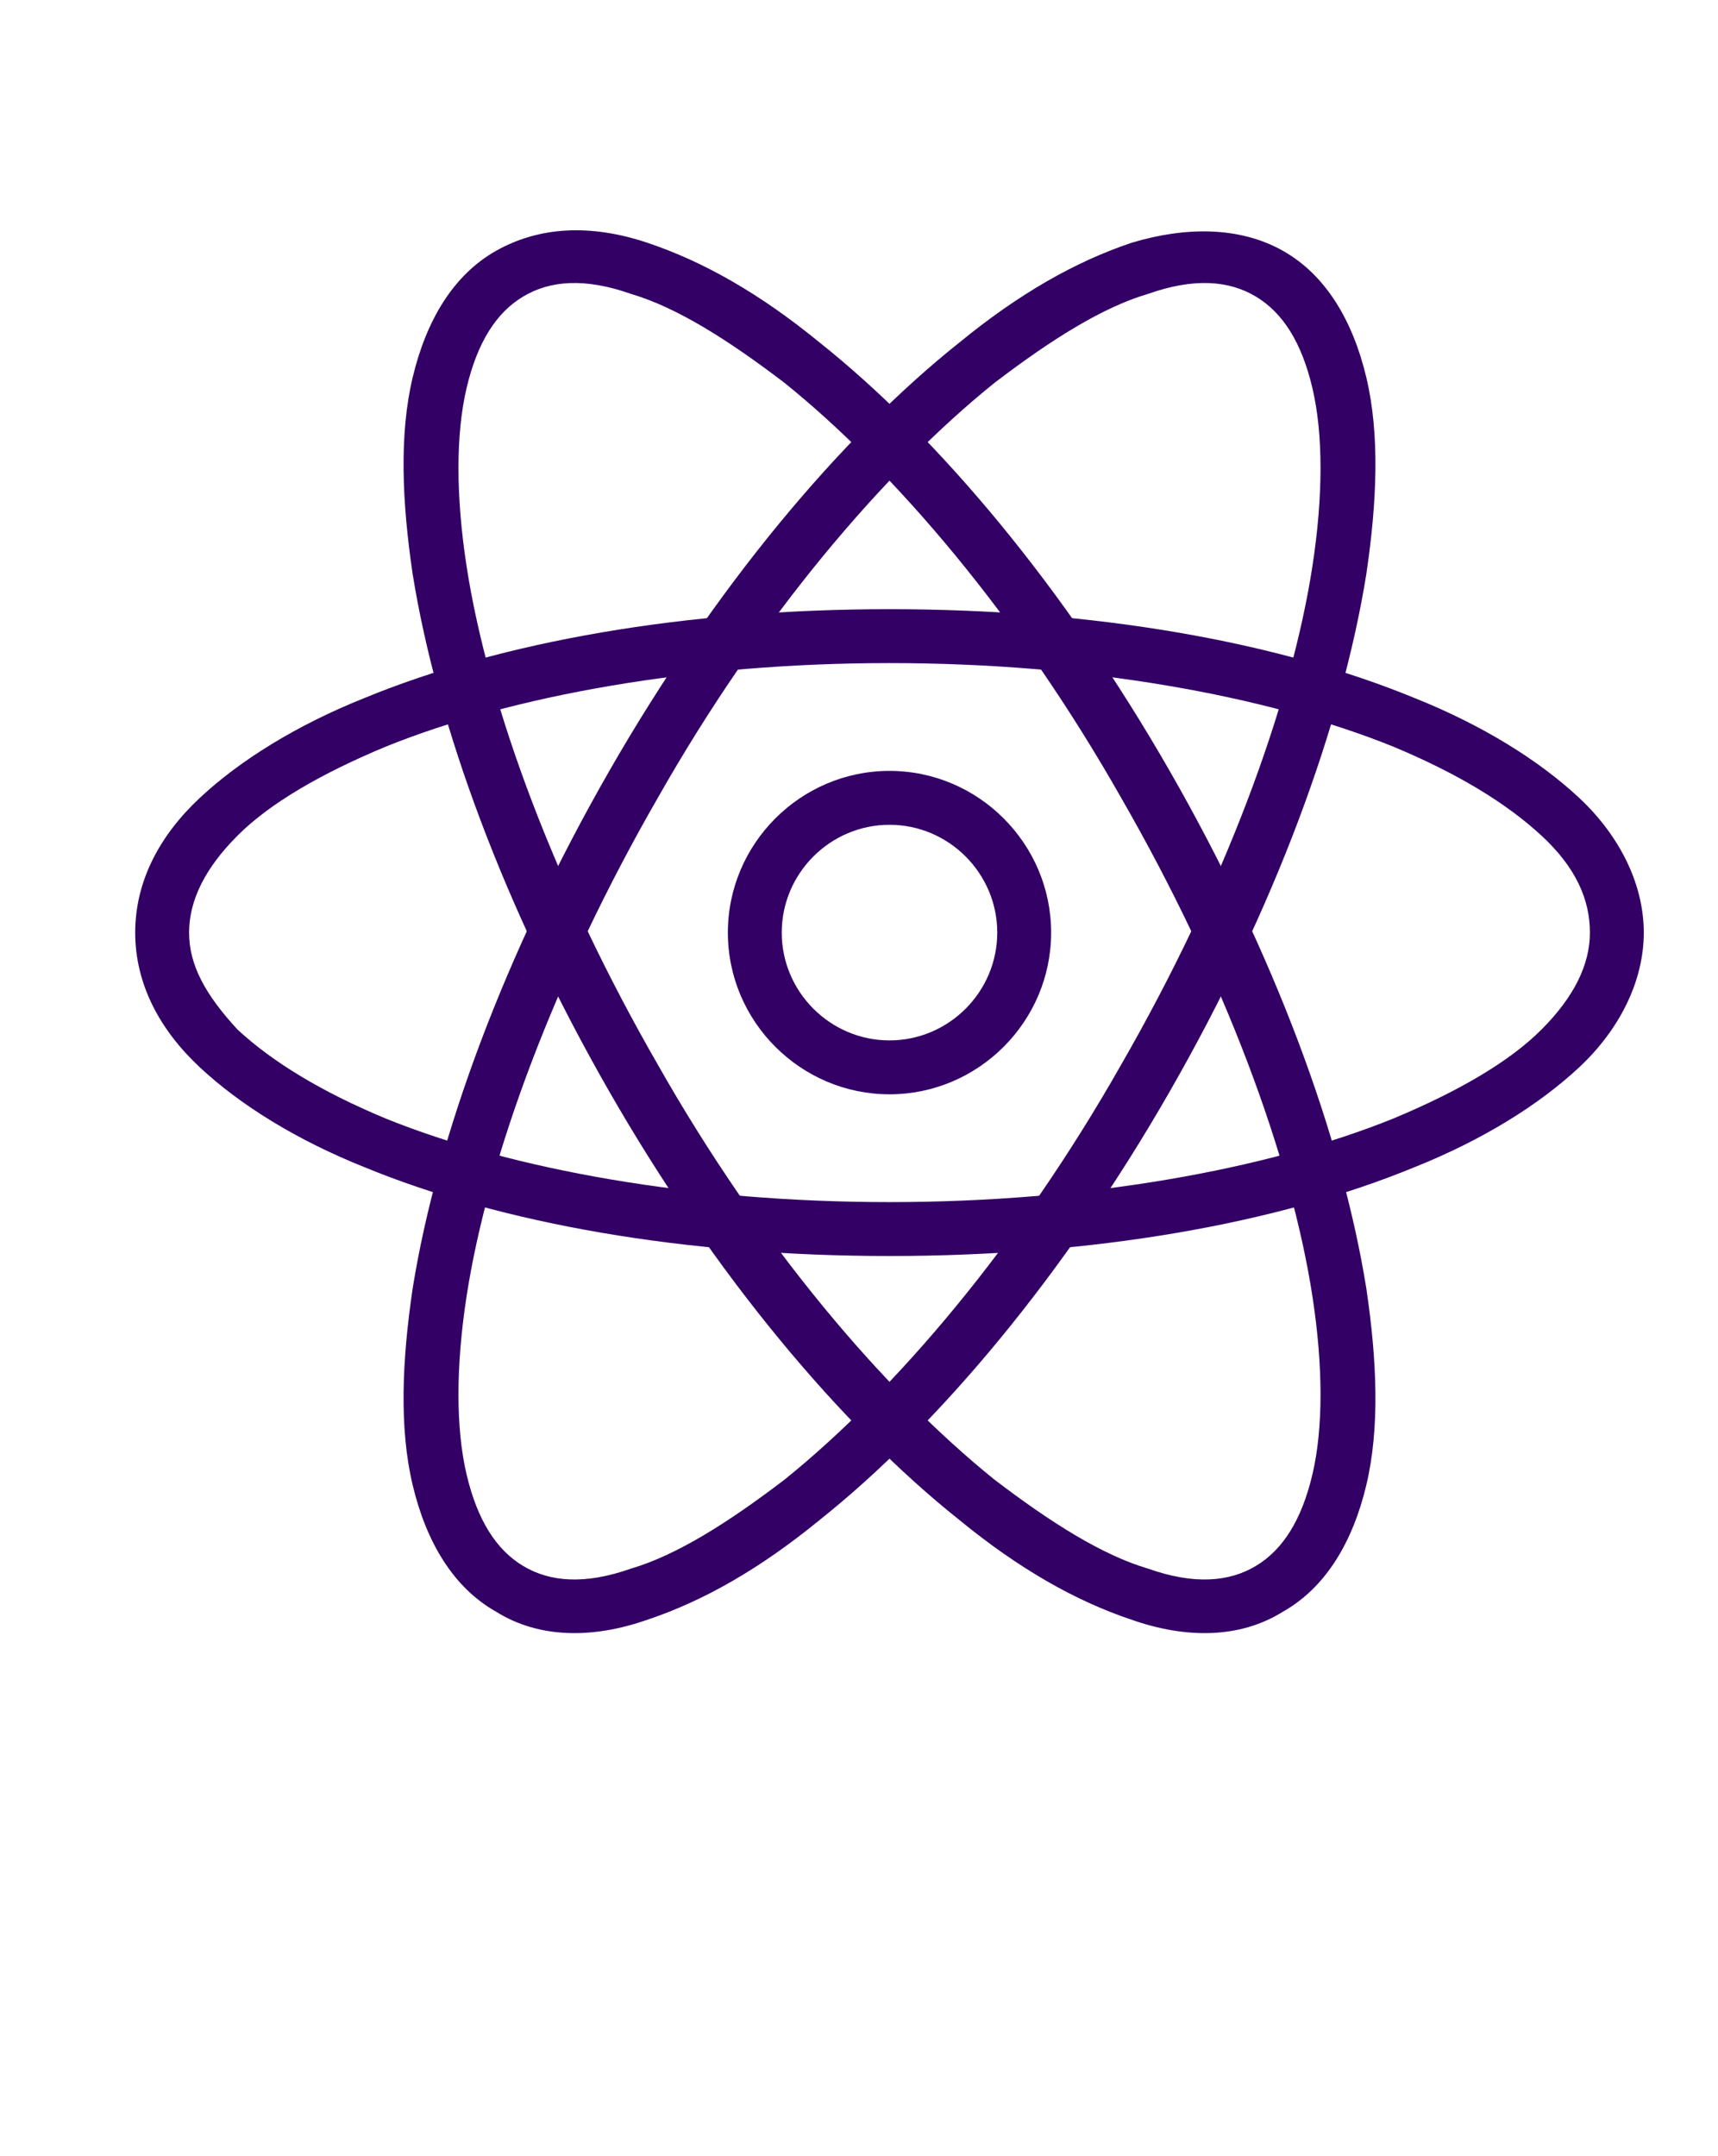 <?xml version="1.0" encoding="utf-8"?>
<!-- Generator: Adobe Illustrator 27.3.1, SVG Export Plug-In . SVG Version: 6.00 Build 0)  -->
<svg version="1.1"
	 id="Camada_1" xmlns:inkscape="http://www.inkscape.org/namespaces/inkscape" xmlns:svg="http://www.w3.org/2000/svg" xmlns:rdf="http://www.w3.org/1999/02/22-rdf-syntax-ns#" xmlns:sodipodi="http://sodipodi.sourceforge.net/DTD/sodipodi-0.dtd" xmlns:dc="http://purl.org/dc/elements/1.1/" xmlns:cc="http://creativecommons.org/ns#"
	 xmlns="http://www.w3.org/2000/svg" xmlns:xlink="http://www.w3.org/1999/xlink" x="0px" y="0px" viewBox="0 0 16.9 21.2"
	 style="enable-background:new 0 0 16.9 21.2;" xml:space="preserve">
<style type="text/css">
	.st0{fill:#330066;}
</style>
<g transform="translate(0,-280.067)">
	<g transform="matrix(0.265,0,0,0.265,-171.45,-151.829)">
		<path class="st0" d="M674,1664.4c0,3.3,2.7,6,6,6s6-2.7,6-6c0-3.3-2.7-6-6-6S674,1661.1,674,1664.4z M676,1664.4c0-2.2,1.8-4,4-4
			s4,1.8,4,4c0,2.2-1.8,4-4,4S676,1666.6,676,1664.4z"/>
		<path class="st0" d="M652,1664.4c0,1.9,0.9,3.6,2.4,5c1.5,1.4,3.6,2.7,6.1,3.7c5.1,2.1,11.9,3.3,19.5,3.3s14.4-1.2,19.5-3.3
			c2.5-1,4.6-2.3,6.1-3.7s2.4-3.2,2.4-5s-0.9-3.6-2.4-5c-1.5-1.4-3.6-2.7-6.1-3.7c-5.1-2.1-11.9-3.3-19.5-3.3s-14.4,1.2-19.5,3.3
			c-2.5,1-4.6,2.3-6.1,3.7C652.9,1660.8,652,1662.5,652,1664.4z M654,1664.4c0-1.2,0.6-2.4,1.8-3.6c1.2-1.2,3.1-2.3,5.5-3.3
			c4.7-1.9,11.4-3.1,18.7-3.1s14,1.2,18.7,3.1c2.4,1,4.2,2.1,5.5,3.3s1.8,2.4,1.8,3.6s-0.6,2.4-1.8,3.6c-1.2,1.2-3.1,2.3-5.5,3.3
			c-4.7,1.9-11.4,3.1-18.7,3.1s-14-1.2-18.7-3.1c-2.4-1-4.2-2.1-5.5-3.3C654.6,1666.7,654,1665.6,654,1664.4z"/>
		<path class="st0" d="M694.6,1689.6c1.6-0.9,2.6-2.6,3.1-4.7s0.4-4.6,0-7.3c-0.9-5.6-3.4-12.4-7.3-19.2c-3.9-6.8-8.6-12.4-13-15.9
			c-2.2-1.8-4.3-3-6.4-3.7s-4-0.6-5.6,0.3c-1.6,0.9-2.6,2.6-3.1,4.7c-0.5,2.1-0.4,4.6,0,7.3c0.9,5.6,3.4,12.4,7.3,19.2
			c3.9,6.8,8.6,12.4,13,15.9c2.2,1.8,4.3,3,6.4,3.7C691,1690.6,693,1690.6,694.6,1689.6L694.6,1689.6z M693.6,1687.9
			c-1,0.6-2.3,0.7-4,0.1c-1.7-0.5-3.6-1.7-5.7-3.3c-4.1-3.3-8.7-8.7-12.5-15.4c-3.8-6.6-6.3-13.3-7.1-18.5c-0.4-2.6-0.4-4.9,0-6.6
			c0.4-1.7,1.1-2.8,2.1-3.4c1-0.6,2.3-0.7,4-0.1c1.7,0.5,3.6,1.7,5.7,3.3c4.1,3.3,8.7,8.7,12.5,15.4c3.8,6.6,6.3,13.3,7.1,18.5
			c0.4,2.6,0.4,4.9,0,6.6C695.3,1686.2,694.6,1687.3,693.6,1687.9L693.6,1687.9z"/>
		<path class="st0" d="M665.4,1689.6c-1.6-0.9-2.6-2.6-3.1-4.7c-0.5-2.1-0.4-4.6,0-7.3c0.9-5.6,3.4-12.4,7.3-19.2
			c3.9-6.8,8.6-12.4,13-15.9c2.2-1.8,4.3-3,6.4-3.7c2-0.6,4-0.6,5.6,0.3c1.6,0.9,2.6,2.6,3.1,4.7c0.5,2.1,0.4,4.6,0,7.3
			c-0.9,5.6-3.4,12.4-7.3,19.2c-3.9,6.8-8.6,12.4-13,15.9c-2.2,1.8-4.3,3-6.4,3.7C669,1690.6,667,1690.6,665.4,1689.6L665.4,1689.6z
			 M666.4,1687.9c1,0.6,2.3,0.7,4,0.1c1.7-0.5,3.6-1.7,5.7-3.3c4.1-3.3,8.7-8.7,12.5-15.4c3.8-6.6,6.3-13.3,7.1-18.5
			c0.4-2.6,0.4-4.9,0-6.6c-0.4-1.7-1.1-2.8-2.1-3.4c-1-0.6-2.3-0.7-4-0.1c-1.7,0.5-3.6,1.7-5.7,3.3c-4.1,3.3-8.7,8.7-12.5,15.4
			c-3.8,6.6-6.3,13.3-7.1,18.5c-0.4,2.6-0.4,4.9,0,6.6C664.7,1686.2,665.4,1687.3,666.4,1687.9L666.4,1687.9z"/>
	</g>
</g>
</svg>
